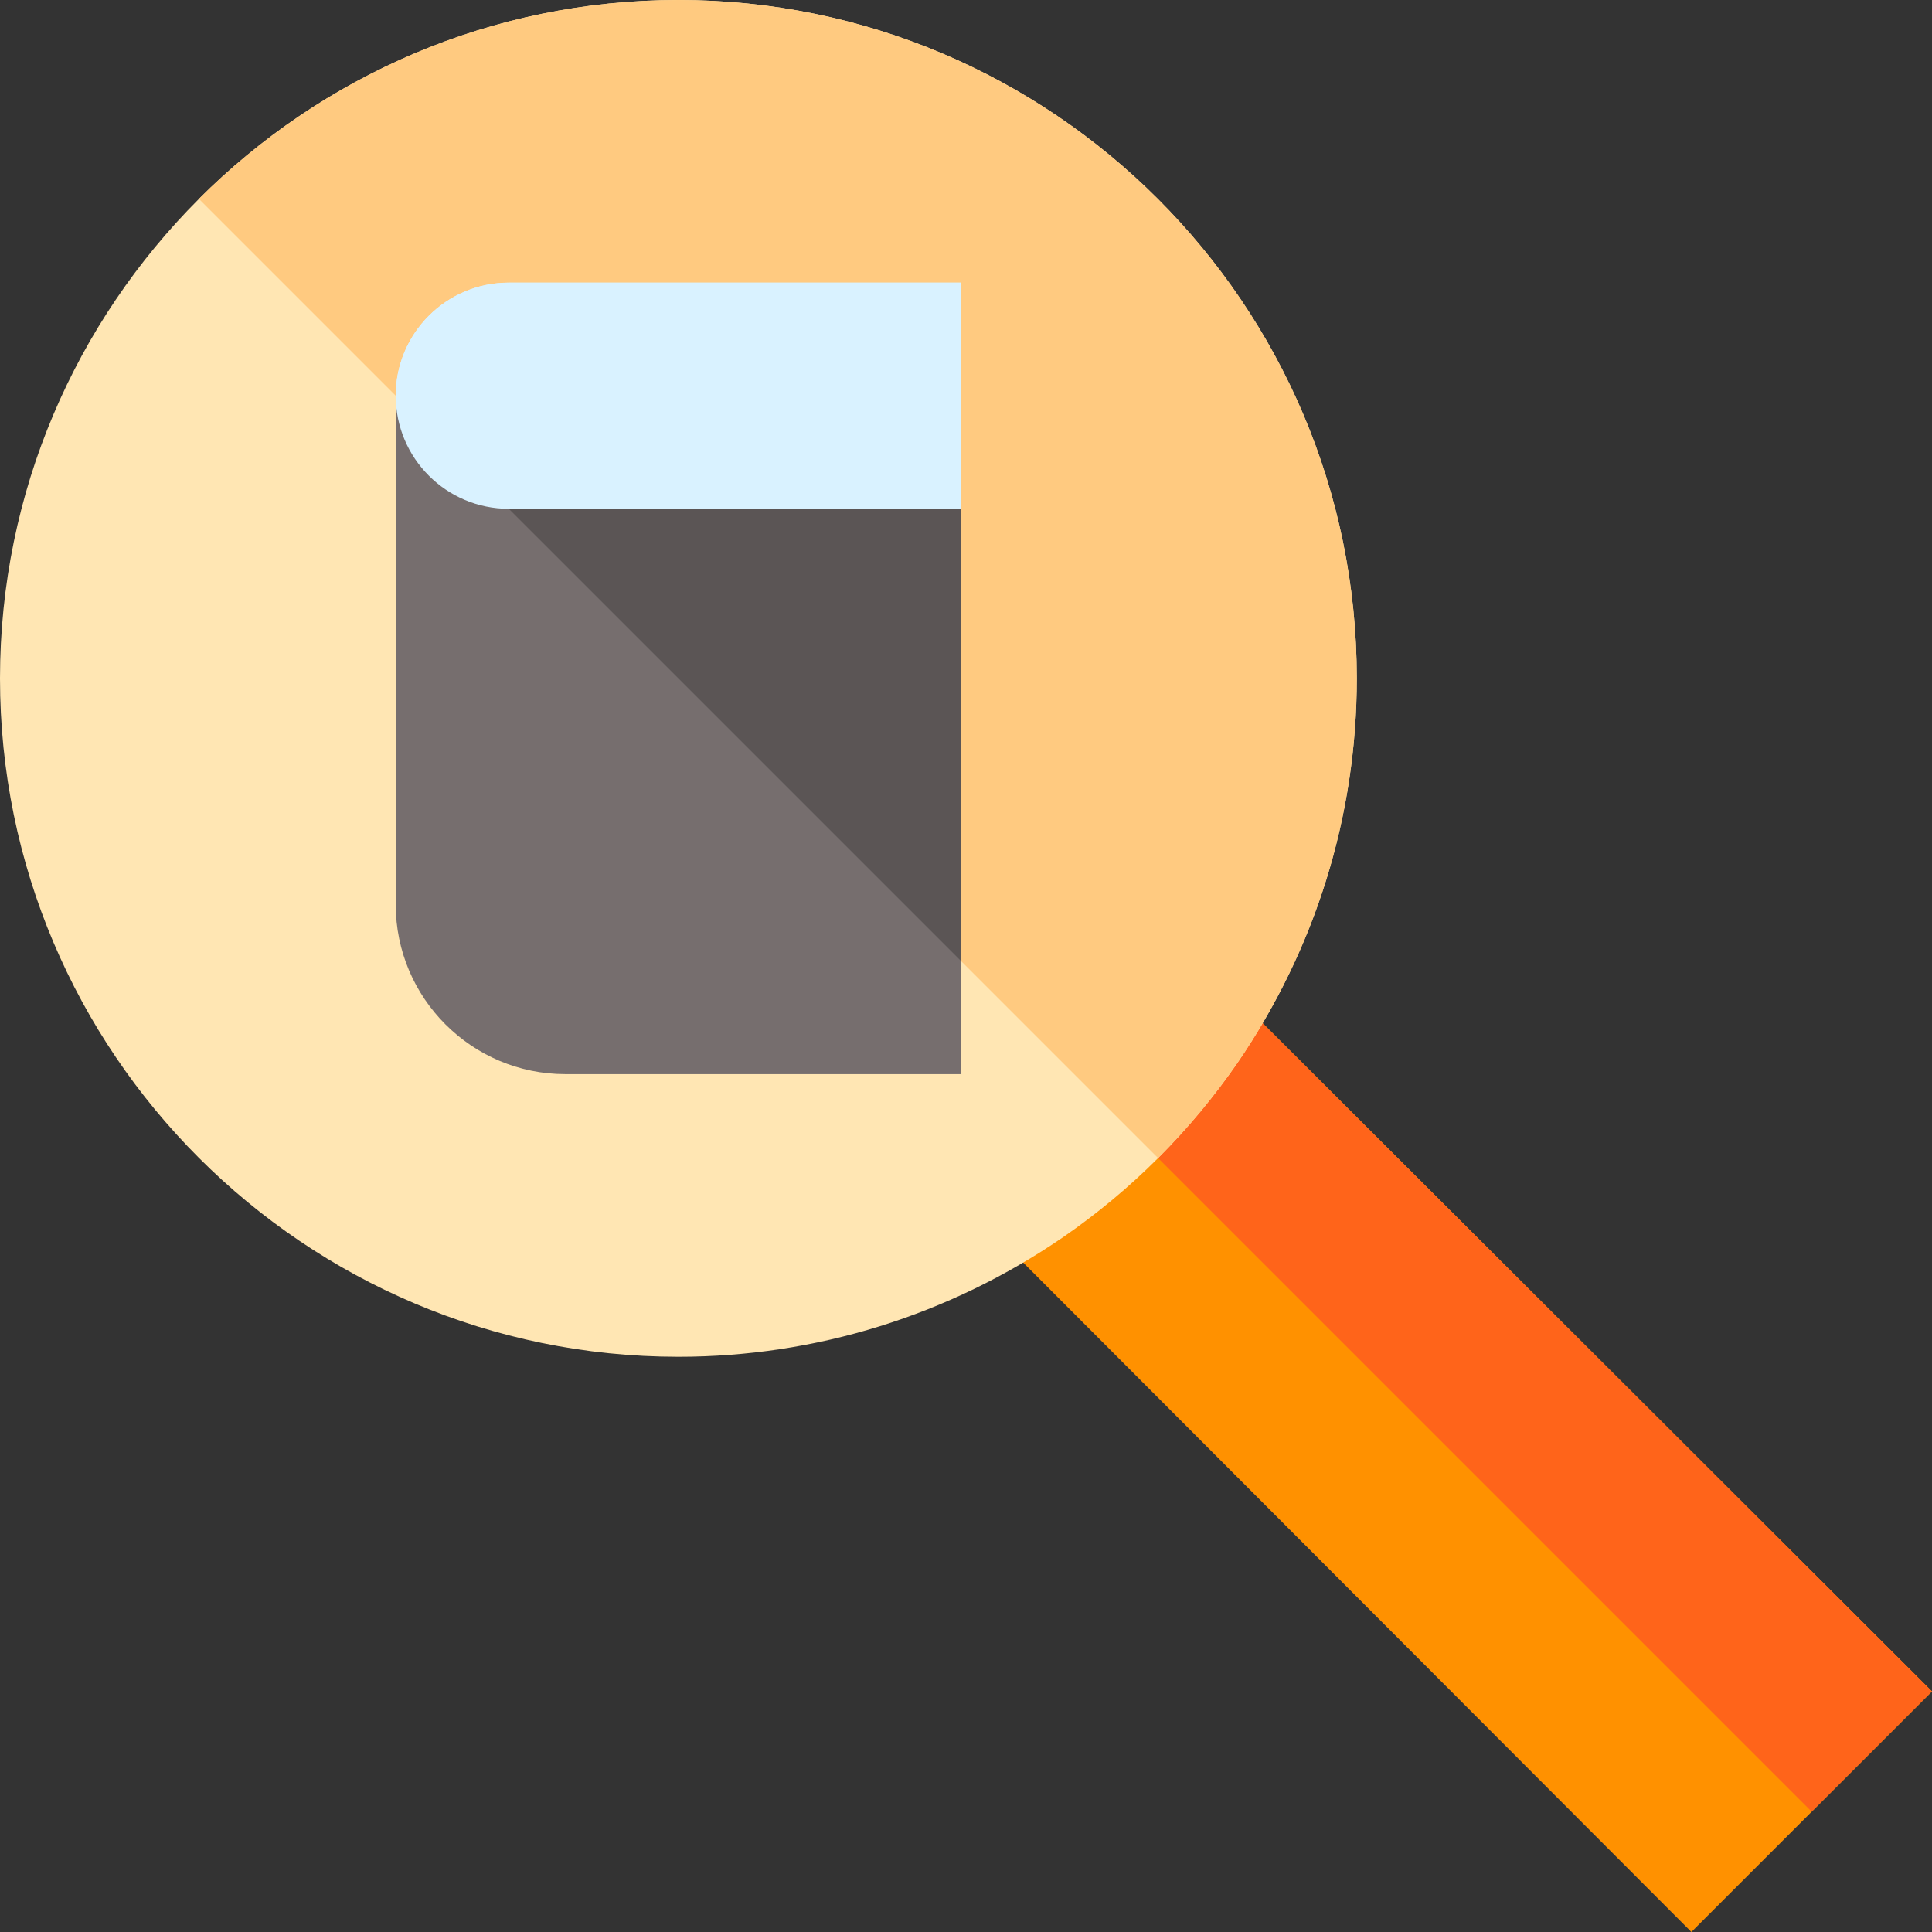 <svg id="Layer_1" enable-background="new 0 0 512.622 512.622" height="512" viewBox="0 0 512.622 512.622" width="512" xmlns="http://www.w3.org/2000/svg"><rect x="0" y="0" width="512.622" height="512.622" fill="#333333" stroke="none"/><path d="m448.784 512.622-198.501-198.852 14.795-10.21c15.088-10.43 28.037-23.379 38.496-38.496l10.225-14.766 198.823 198.486z" fill="#ff9100"/><path d="m286.065 286.065 194.637 194.637 31.919-31.919-198.823-198.484-10.225 14.764c-5.229 7.557-11.08 14.573-17.508 21.002z" fill="#ff641a"/><path d="m180 360c-99.258 0-180-80.742-180-180s80.742-180 180-180 180 80.742 180 180c0 36.489-10.972 71.792-31.714 102.085-12.568 18.149-28.081 33.662-46.157 46.143-30.322 20.8-65.625 31.772-102.129 31.772z" fill="#ffe6b3"/><path d="m328.287 282.085c20.741-30.293 31.712-65.596 31.712-102.085 0-99.258-80.742-180-180-180-49.629-.001-94.628 20.185-127.221 52.778l254.499 254.499c7.706-7.707 14.726-16.12 21.01-25.192z" fill="#ffca80"/><path d="m255 285h-105c-24.814 0-45-20.186-45-45v-135l30-15c0 8.276 6.724 15 15 15h105z" fill="#766e6e"/><path d="m255 255v-150h-105c-8.276 0-15-6.724-15-15l-29.998 15z" fill="#5b5555"/><g fill="#d9f2ff"><path d="m255 135h-120c-16.569 0-30-13.431-30-30 0-16.569 13.431-30 30-30h120z"/><path d="m135.002 135h119.998v-60h-120c-16.569 0-30 13.429-30 29.998z"/></g></svg>